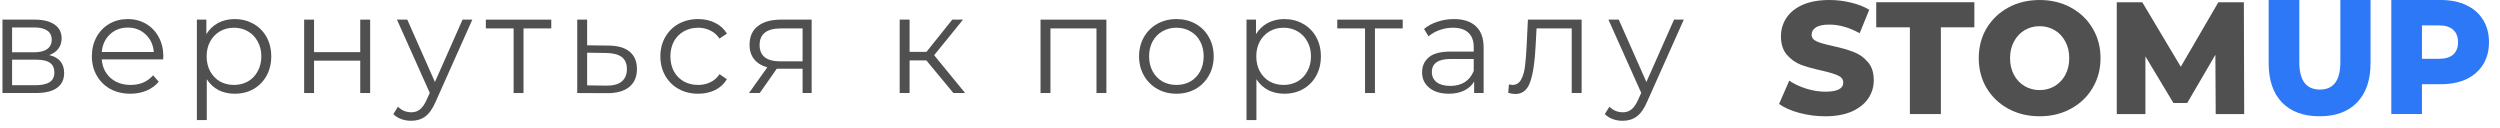 <svg width="215" height="11" viewBox="0 0 215 11" fill="none" xmlns="http://www.w3.org/2000/svg">
<path d="M199.486 10C198.101 10 197.023 9.603 196.25 8.81C195.487 8.016 195.105 6.891 195.105 5.434V0H197.741V5.35C197.741 6.919 198.332 7.703 199.512 7.703C200.684 7.703 201.27 6.919 201.27 5.35V0H203.866V5.434C203.866 6.891 203.48 8.016 202.708 8.81C201.944 9.603 200.87 10 199.486 10Z" fill="#2C78F6"/>
<path d="M209.912 0C210.755 0 211.488 0.149 212.109 0.448C212.73 0.738 213.209 1.158 213.547 1.709C213.884 2.25 214.053 2.89 214.053 3.627C214.053 4.365 213.884 5.005 213.547 5.546C213.209 6.088 212.73 6.508 212.109 6.807C211.488 7.096 210.755 7.241 209.912 7.241H208.288V9.804H205.652V0H209.912ZM209.752 5.056C210.294 5.056 210.702 4.935 210.977 4.692C211.252 4.44 211.39 4.085 211.39 3.627C211.39 3.17 211.252 2.815 210.977 2.563C210.702 2.311 210.294 2.185 209.752 2.185H208.288V5.056H209.752Z" fill="#2C78F6"/>
<path d="M156.971 10C156.208 10 155.468 9.904 154.75 9.712C154.032 9.519 153.449 9.263 153 8.942L153.875 6.937C154.297 7.221 154.786 7.45 155.342 7.624C155.899 7.798 156.446 7.885 156.985 7.885C158.008 7.885 158.519 7.624 158.519 7.102C158.519 6.827 158.371 6.625 158.075 6.497C157.788 6.36 157.321 6.218 156.675 6.071C155.966 5.916 155.374 5.751 154.898 5.577C154.422 5.394 154.014 5.105 153.673 4.712C153.332 4.318 153.162 3.787 153.162 3.118C153.162 2.532 153.319 2.005 153.633 1.538C153.947 1.062 154.413 0.687 155.033 0.412C155.661 0.137 156.428 0 157.335 0C157.954 0 158.564 0.073 159.165 0.22C159.767 0.357 160.296 0.563 160.754 0.838L159.933 2.857C159.035 2.363 158.165 2.115 157.321 2.115C156.792 2.115 156.406 2.198 156.163 2.363C155.921 2.518 155.8 2.724 155.8 2.981C155.8 3.237 155.944 3.429 156.231 3.558C156.518 3.686 156.98 3.819 157.617 3.956C158.335 4.112 158.928 4.281 159.394 4.464C159.87 4.638 160.278 4.922 160.619 5.316C160.969 5.701 161.144 6.227 161.144 6.896C161.144 7.473 160.987 7.995 160.673 8.462C160.359 8.929 159.888 9.304 159.26 9.588C158.631 9.863 157.869 10 156.971 10Z" fill="#505050"/>
<path d="M164.25 2.349H161.356V0.192H169.796V2.349H166.915V9.808H164.25V2.349Z" fill="#505050"/>
<path d="M175.41 10C174.413 10 173.516 9.785 172.717 9.354C171.927 8.924 171.304 8.329 170.846 7.569C170.397 6.809 170.173 5.952 170.173 5C170.173 4.048 170.397 3.191 170.846 2.431C171.304 1.671 171.927 1.076 172.717 0.646C173.516 0.215 174.413 0 175.41 0C176.406 0 177.299 0.215 178.088 0.646C178.887 1.076 179.511 1.671 179.96 2.431C180.417 3.191 180.646 4.048 180.646 5C180.646 5.952 180.417 6.809 179.96 7.569C179.511 8.329 178.887 8.924 178.088 9.354C177.299 9.785 176.406 10 175.41 10ZM175.41 7.747C175.885 7.747 176.316 7.633 176.702 7.404C177.088 7.175 177.393 6.854 177.617 6.442C177.842 6.021 177.954 5.54 177.954 5C177.954 4.46 177.842 3.984 177.617 3.571C177.393 3.15 177.088 2.825 176.702 2.596C176.316 2.367 175.885 2.253 175.41 2.253C174.934 2.253 174.503 2.367 174.117 2.596C173.731 2.825 173.426 3.15 173.202 3.571C172.978 3.984 172.865 4.46 172.865 5C172.865 5.54 172.978 6.021 173.202 6.442C173.426 6.854 173.731 7.175 174.117 7.404C174.503 7.633 174.934 7.747 175.41 7.747Z" fill="#505050"/>
<path d="M190.55 9.808L190.523 4.712L188.1 8.86H186.915L184.506 4.849V9.808H182.042V0.192H184.236L187.548 5.742L190.779 0.192H192.973L193 9.808H190.55Z" fill="#505050"/>
<path d="M4.232 4.736C5.088 4.936 5.516 5.452 5.516 6.284C5.516 6.836 5.312 7.26 4.904 7.556C4.496 7.852 3.888 8 3.08 8H0.212V1.688H2.996C3.716 1.688 4.28 1.828 4.688 2.108C5.096 2.388 5.3 2.788 5.3 3.308C5.3 3.652 5.204 3.948 5.012 4.196C4.828 4.436 4.568 4.616 4.232 4.736ZM1.04 4.496H2.936C3.424 4.496 3.796 4.404 4.052 4.22C4.316 4.036 4.448 3.768 4.448 3.416C4.448 3.064 4.316 2.8 4.052 2.624C3.796 2.448 3.424 2.36 2.936 2.36H1.04V4.496ZM3.044 7.328C3.588 7.328 3.996 7.24 4.268 7.064C4.54 6.888 4.676 6.612 4.676 6.236C4.676 5.86 4.552 5.584 4.304 5.408C4.056 5.224 3.664 5.132 3.128 5.132H1.04V7.328H3.044Z" fill="#505050"/>
<path d="M14.033 5.108H8.753C8.801 5.764 9.053 6.296 9.509 6.704C9.965 7.104 10.541 7.304 11.237 7.304C11.629 7.304 11.989 7.236 12.317 7.1C12.645 6.956 12.929 6.748 13.169 6.476L13.649 7.028C13.369 7.364 13.017 7.62 12.593 7.796C12.177 7.972 11.717 8.06 11.213 8.06C10.565 8.06 9.989 7.924 9.485 7.652C8.989 7.372 8.601 6.988 8.321 6.5C8.041 6.012 7.901 5.46 7.901 4.844C7.901 4.228 8.033 3.676 8.297 3.188C8.569 2.7 8.937 2.32 9.401 2.048C9.873 1.776 10.401 1.64 10.985 1.64C11.569 1.64 12.093 1.776 12.557 2.048C13.021 2.32 13.385 2.7 13.649 3.188C13.913 3.668 14.045 4.22 14.045 4.844L14.033 5.108ZM10.985 2.372C10.377 2.372 9.865 2.568 9.449 2.96C9.041 3.344 8.809 3.848 8.753 4.472H13.229C13.173 3.848 12.937 3.344 12.521 2.96C12.113 2.568 11.601 2.372 10.985 2.372Z" fill="#505050"/>
<path d="M20.183 1.64C20.775 1.64 21.311 1.776 21.791 2.048C22.271 2.312 22.647 2.688 22.919 3.176C23.191 3.664 23.327 4.22 23.327 4.844C23.327 5.476 23.191 6.036 22.919 6.524C22.647 7.012 22.271 7.392 21.791 7.664C21.319 7.928 20.783 8.06 20.183 8.06C19.671 8.06 19.207 7.956 18.791 7.748C18.383 7.532 18.047 7.22 17.783 6.812V10.328H16.931V1.688H17.747V2.936C18.003 2.52 18.339 2.2 18.755 1.976C19.179 1.752 19.655 1.64 20.183 1.64ZM20.123 7.304C20.563 7.304 20.963 7.204 21.323 7.004C21.683 6.796 21.963 6.504 22.163 6.128C22.371 5.752 22.475 5.324 22.475 4.844C22.475 4.364 22.371 3.94 22.163 3.572C21.963 3.196 21.683 2.904 21.323 2.696C20.963 2.488 20.563 2.384 20.123 2.384C19.675 2.384 19.271 2.488 18.911 2.696C18.559 2.904 18.279 3.196 18.071 3.572C17.871 3.94 17.771 4.364 17.771 4.844C17.771 5.324 17.871 5.752 18.071 6.128C18.279 6.504 18.559 6.796 18.911 7.004C19.271 7.204 19.675 7.304 20.123 7.304Z" fill="#505050"/>
<path d="M26.157 1.688H27.009V4.484H30.981V1.688H31.833V8H30.981V5.216H27.009V8H26.157V1.688Z" fill="#505050"/>
<path d="M40.619 1.688L37.463 8.756C37.207 9.348 36.911 9.768 36.575 10.016C36.239 10.264 35.835 10.388 35.363 10.388C35.059 10.388 34.775 10.34 34.511 10.244C34.247 10.148 34.019 10.004 33.827 9.812L34.223 9.176C34.543 9.496 34.927 9.656 35.375 9.656C35.663 9.656 35.907 9.576 36.107 9.416C36.315 9.256 36.507 8.984 36.683 8.6L36.959 7.988L34.139 1.688H35.027L37.403 7.052L39.779 1.688H40.619Z" fill="#505050"/>
<path d="M47.41 2.444H45.022V8H44.17V2.444H41.782V1.688H47.41V2.444Z" fill="#505050"/>
<path d="M52.354 3.92C53.146 3.928 53.746 4.104 54.154 4.448C54.57 4.792 54.778 5.288 54.778 5.936C54.778 6.608 54.554 7.124 54.106 7.484C53.666 7.844 53.026 8.02 52.186 8.012L49.642 8V1.688H50.494V3.896L52.354 3.92ZM52.138 7.364C52.722 7.372 53.162 7.256 53.458 7.016C53.762 6.768 53.914 6.408 53.914 5.936C53.914 5.472 53.766 5.128 53.47 4.904C53.174 4.68 52.73 4.564 52.138 4.556L50.494 4.532V7.34L52.138 7.364Z" fill="#505050"/>
<path d="M60.043 8.06C59.419 8.06 58.859 7.924 58.363 7.652C57.875 7.38 57.491 7 57.211 6.512C56.931 6.016 56.791 5.46 56.791 4.844C56.791 4.228 56.931 3.676 57.211 3.188C57.491 2.7 57.875 2.32 58.363 2.048C58.859 1.776 59.419 1.64 60.043 1.64C60.587 1.64 61.071 1.748 61.495 1.964C61.927 2.172 62.267 2.48 62.515 2.888L61.879 3.32C61.671 3.008 61.407 2.776 61.087 2.624C60.767 2.464 60.419 2.384 60.043 2.384C59.587 2.384 59.175 2.488 58.807 2.696C58.447 2.896 58.163 3.184 57.955 3.56C57.755 3.936 57.655 4.364 57.655 4.844C57.655 5.332 57.755 5.764 57.955 6.14C58.163 6.508 58.447 6.796 58.807 7.004C59.175 7.204 59.587 7.304 60.043 7.304C60.419 7.304 60.767 7.228 61.087 7.076C61.407 6.924 61.671 6.692 61.879 6.38L62.515 6.812C62.267 7.22 61.927 7.532 61.495 7.748C61.063 7.956 60.579 8.06 60.043 8.06Z" fill="#505050"/>
<path d="M69.802 1.688V8H69.022V5.912H67.042H66.802L65.338 8H64.414L65.986 5.792C65.498 5.656 65.122 5.424 64.858 5.096C64.594 4.768 64.462 4.352 64.462 3.848C64.462 3.144 64.702 2.608 65.182 2.24C65.662 1.872 66.318 1.688 67.15 1.688H69.802ZM65.326 3.872C65.326 4.808 65.922 5.276 67.114 5.276H69.022V2.444H67.174C65.942 2.444 65.326 2.92 65.326 3.872Z" fill="#505050"/>
<path d="M79.664 5.192H78.224V8H77.372V1.688H78.224V4.46H79.676L81.896 1.688H82.82L80.336 4.748L83 8H81.992L79.664 5.192Z" fill="#505050"/>
<path d="M95.15 1.688V8H94.297V2.444H90.338V8H89.486V1.688H95.15Z" fill="#505050"/>
<path d="M101.175 8.06C100.567 8.06 100.019 7.924 99.531 7.652C99.043 7.372 98.659 6.988 98.379 6.5C98.099 6.012 97.959 5.46 97.959 4.844C97.959 4.228 98.099 3.676 98.379 3.188C98.659 2.7 99.043 2.32 99.531 2.048C100.019 1.776 100.567 1.64 101.175 1.64C101.783 1.64 102.331 1.776 102.819 2.048C103.307 2.32 103.687 2.7 103.959 3.188C104.239 3.676 104.379 4.228 104.379 4.844C104.379 5.46 104.239 6.012 103.959 6.5C103.687 6.988 103.307 7.372 102.819 7.652C102.331 7.924 101.783 8.06 101.175 8.06ZM101.175 7.304C101.623 7.304 102.023 7.204 102.375 7.004C102.735 6.796 103.015 6.504 103.215 6.128C103.415 5.752 103.515 5.324 103.515 4.844C103.515 4.364 103.415 3.936 103.215 3.56C103.015 3.184 102.735 2.896 102.375 2.696C102.023 2.488 101.623 2.384 101.175 2.384C100.727 2.384 100.323 2.488 99.963 2.696C99.611 2.896 99.331 3.184 99.123 3.56C98.923 3.936 98.823 4.364 98.823 4.844C98.823 5.324 98.923 5.752 99.123 6.128C99.331 6.504 99.611 6.796 99.963 7.004C100.323 7.204 100.727 7.304 101.175 7.304Z" fill="#505050"/>
<path d="M110.452 1.64C111.044 1.64 111.58 1.776 112.06 2.048C112.54 2.312 112.916 2.688 113.188 3.176C113.46 3.664 113.596 4.22 113.596 4.844C113.596 5.476 113.46 6.036 113.188 6.524C112.916 7.012 112.54 7.392 112.06 7.664C111.588 7.928 111.052 8.06 110.452 8.06C109.94 8.06 109.476 7.956 109.06 7.748C108.652 7.532 108.316 7.22 108.052 6.812V10.328H107.2V1.688H108.016V2.936C108.272 2.52 108.608 2.2 109.024 1.976C109.448 1.752 109.924 1.64 110.452 1.64ZM110.392 7.304C110.832 7.304 111.232 7.204 111.592 7.004C111.952 6.796 112.232 6.504 112.432 6.128C112.64 5.752 112.744 5.324 112.744 4.844C112.744 4.364 112.64 3.94 112.432 3.572C112.232 3.196 111.952 2.904 111.592 2.696C111.232 2.488 110.832 2.384 110.392 2.384C109.944 2.384 109.54 2.488 109.18 2.696C108.828 2.904 108.548 3.196 108.34 3.572C108.14 3.94 108.04 4.364 108.04 4.844C108.04 5.324 108.14 5.752 108.34 6.128C108.548 6.504 108.828 6.796 109.18 7.004C109.54 7.204 109.944 7.304 110.392 7.304Z" fill="#505050"/>
<path d="M120.633 2.444H118.245V8H117.393V2.444H115.005V1.688H120.633V2.444Z" fill="#505050"/>
<path d="M125.036 1.64C125.86 1.64 126.492 1.848 126.932 2.264C127.372 2.672 127.592 3.28 127.592 4.088V8H126.776V7.016C126.584 7.344 126.3 7.6 125.924 7.784C125.556 7.968 125.116 8.06 124.604 8.06C123.9 8.06 123.34 7.892 122.924 7.556C122.508 7.22 122.3 6.776 122.3 6.224C122.3 5.688 122.492 5.256 122.876 4.928C123.268 4.6 123.888 4.436 124.736 4.436H126.74V4.052C126.74 3.508 126.588 3.096 126.284 2.816C125.98 2.528 125.536 2.384 124.952 2.384C124.552 2.384 124.168 2.452 123.8 2.588C123.432 2.716 123.116 2.896 122.852 3.128L122.468 2.492C122.788 2.22 123.172 2.012 123.62 1.868C124.068 1.716 124.54 1.64 125.036 1.64ZM124.736 7.388C125.216 7.388 125.628 7.28 125.972 7.064C126.316 6.84 126.572 6.52 126.74 6.104V5.072H124.76C123.68 5.072 123.14 5.448 123.14 6.2C123.14 6.568 123.28 6.86 123.56 7.076C123.84 7.284 124.232 7.388 124.736 7.388Z" fill="#505050"/>
<path d="M136.02 1.688V8H135.168V2.444H132.144L132.06 4.004C131.996 5.316 131.844 6.324 131.604 7.028C131.364 7.732 130.936 8.084 130.32 8.084C130.152 8.084 129.948 8.052 129.708 7.988L129.768 7.256C129.912 7.288 130.012 7.304 130.068 7.304C130.396 7.304 130.644 7.152 130.812 6.848C130.98 6.544 131.092 6.168 131.148 5.72C131.204 5.272 131.252 4.68 131.292 3.944L131.4 1.688H136.02Z" fill="#505050"/>
<path d="M144.807 1.688L141.65 8.756C141.394 9.348 141.098 9.768 140.762 10.016C140.426 10.264 140.023 10.388 139.551 10.388C139.247 10.388 138.963 10.34 138.699 10.244C138.435 10.148 138.206 10.004 138.014 9.812L138.41 9.176C138.73 9.496 139.114 9.656 139.562 9.656C139.85 9.656 140.094 9.576 140.294 9.416C140.502 9.256 140.694 8.984 140.87 8.6L141.146 7.988L138.326 1.688H139.214L141.59 7.052L143.967 1.688H144.807Z" fill="#505050"/>
</svg>
